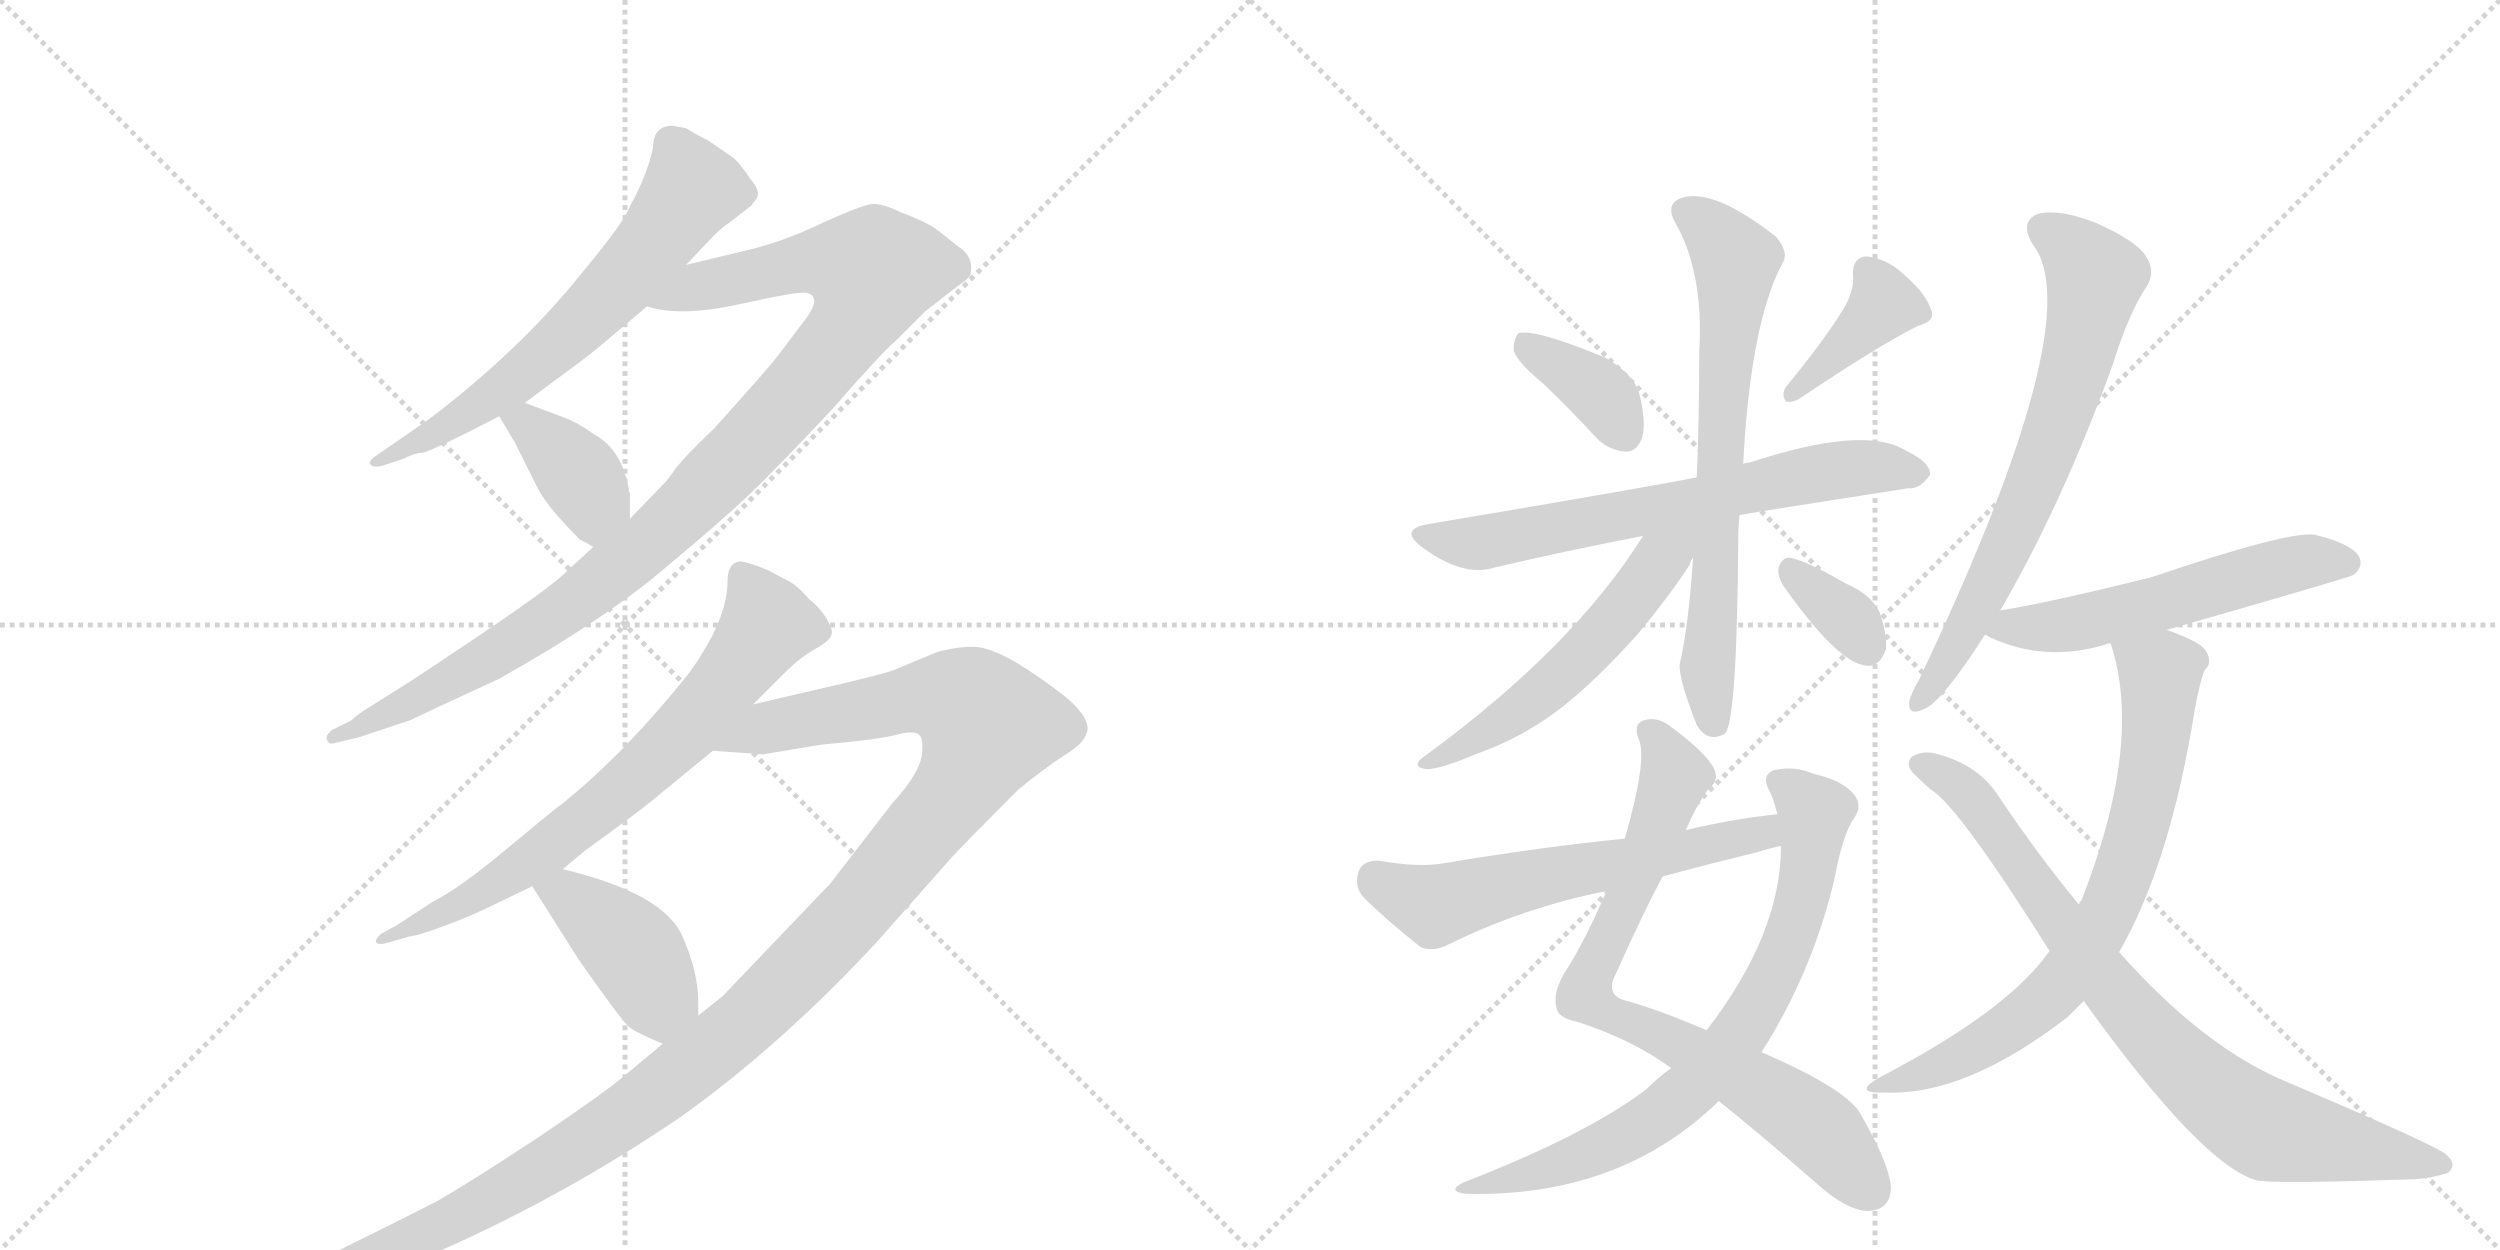 <svg version="1.1" viewBox="0 0 2048 1024" xmlns="http://www.w3.org/2000/svg">
  <g stroke="lightgray" stroke-dasharray="1,1" stroke-width="1" transform="scale(4, 4)">
    <line x1="0" y1="0" x2="256" y2="256"></line>
    <line x1="256" y1="0" x2="0" y2="256"></line>
    <line x1="128" y1="0" x2="128" y2="256"></line>
    <line x1="0" y1="128" x2="256" y2="128"></line>
    <line x1="256" y1="0" x2="512" y2="256"></line>
    <line x1="512" y1="0" x2="256" y2="256"></line>
    <line x1="384" y1="0" x2="384" y2="256"></line>
    <line x1="256" y1="128" x2="512" y2="128"></line>
  </g>
<g transform="scale(1, -1) translate(0, -850)">
   <style type="text/css">
    @keyframes keyframes0 {
      from {
       stroke: black;
       stroke-dashoffset: 644;
       stroke-width: 128;
       }
       68% {
       animation-timing-function: step-end;
       stroke: black;
       stroke-dashoffset: 0;
       stroke-width: 128;
       }
       to {
       stroke: black;
       stroke-width: 1024;
       }
       }
       #make-me-a-hanzi-animation-0 {
         animation: keyframes0 0.774s both;
         animation-delay: 0s;
         animation-timing-function: linear;
       }
    @keyframes keyframes1 {
      from {
       stroke: black;
       stroke-dashoffset: 1035;
       stroke-width: 128;
       }
       77% {
       animation-timing-function: step-end;
       stroke: black;
       stroke-dashoffset: 0;
       stroke-width: 128;
       }
       to {
       stroke: black;
       stroke-width: 1024;
       }
       }
       #make-me-a-hanzi-animation-1 {
         animation: keyframes1 1.092s both;
         animation-delay: 0.774s;
         animation-timing-function: linear;
       }
    @keyframes keyframes2 {
      from {
       stroke: black;
       stroke-dashoffset: 381;
       stroke-width: 128;
       }
       55% {
       animation-timing-function: step-end;
       stroke: black;
       stroke-dashoffset: 0;
       stroke-width: 128;
       }
       to {
       stroke: black;
       stroke-width: 1024;
       }
       }
       #make-me-a-hanzi-animation-2 {
         animation: keyframes2 0.56s both;
         animation-delay: 1.866s;
         animation-timing-function: linear;
       }
    @keyframes keyframes3 {
      from {
       stroke: black;
       stroke-dashoffset: 718;
       stroke-width: 128;
       }
       70% {
       animation-timing-function: step-end;
       stroke: black;
       stroke-dashoffset: 0;
       stroke-width: 128;
       }
       to {
       stroke: black;
       stroke-width: 1024;
       }
       }
       #make-me-a-hanzi-animation-3 {
         animation: keyframes3 0.834s both;
         animation-delay: 2.426s;
         animation-timing-function: linear;
       }
    @keyframes keyframes4 {
      from {
       stroke: black;
       stroke-dashoffset: 1291;
       stroke-width: 128;
       }
       81% {
       animation-timing-function: step-end;
       stroke: black;
       stroke-dashoffset: 0;
       stroke-width: 128;
       }
       to {
       stroke: black;
       stroke-width: 1024;
       }
       }
       #make-me-a-hanzi-animation-4 {
         animation: keyframes4 1.301s both;
         animation-delay: 3.261s;
         animation-timing-function: linear;
       }
    @keyframes keyframes5 {
      from {
       stroke: black;
       stroke-dashoffset: 411;
       stroke-width: 128;
       }
       57% {
       animation-timing-function: step-end;
       stroke: black;
       stroke-dashoffset: 0;
       stroke-width: 128;
       }
       to {
       stroke: black;
       stroke-width: 1024;
       }
       }
       #make-me-a-hanzi-animation-5 {
         animation: keyframes5 0.584s both;
         animation-delay: 4.561s;
         animation-timing-function: linear;
       }
    @keyframes keyframes6 {
      from {
       stroke: black;
       stroke-dashoffset: 370;
       stroke-width: 128;
       }
       55% {
       animation-timing-function: step-end;
       stroke: black;
       stroke-dashoffset: 0;
       stroke-width: 128;
       }
       to {
       stroke: black;
       stroke-width: 1024;
       }
       }
       #make-me-a-hanzi-animation-6 {
         animation: keyframes6 0.551s both;
         animation-delay: 5.146s;
         animation-timing-function: linear;
       }
    @keyframes keyframes7 {
      from {
       stroke: black;
       stroke-dashoffset: 391;
       stroke-width: 128;
       }
       56% {
       animation-timing-function: step-end;
       stroke: black;
       stroke-dashoffset: 0;
       stroke-width: 128;
       }
       to {
       stroke: black;
       stroke-width: 1024;
       }
       }
       #make-me-a-hanzi-animation-7 {
         animation: keyframes7 0.568s both;
         animation-delay: 5.697s;
         animation-timing-function: linear;
       }
    @keyframes keyframes8 {
      from {
       stroke: black;
       stroke-dashoffset: 667;
       stroke-width: 128;
       }
       68% {
       animation-timing-function: step-end;
       stroke: black;
       stroke-dashoffset: 0;
       stroke-width: 128;
       }
       to {
       stroke: black;
       stroke-width: 1024;
       }
       }
       #make-me-a-hanzi-animation-8 {
         animation: keyframes8 0.793s both;
         animation-delay: 6.265s;
         animation-timing-function: linear;
       }
    @keyframes keyframes9 {
      from {
       stroke: black;
       stroke-dashoffset: 697;
       stroke-width: 128;
       }
       69% {
       animation-timing-function: step-end;
       stroke: black;
       stroke-dashoffset: 0;
       stroke-width: 128;
       }
       to {
       stroke: black;
       stroke-width: 1024;
       }
       }
       #make-me-a-hanzi-animation-9 {
         animation: keyframes9 0.817s both;
         animation-delay: 7.058s;
         animation-timing-function: linear;
       }
    @keyframes keyframes10 {
      from {
       stroke: black;
       stroke-dashoffset: 541;
       stroke-width: 128;
       }
       64% {
       animation-timing-function: step-end;
       stroke: black;
       stroke-dashoffset: 0;
       stroke-width: 128;
       }
       to {
       stroke: black;
       stroke-width: 1024;
       }
       }
       #make-me-a-hanzi-animation-10 {
         animation: keyframes10 0.69s both;
         animation-delay: 7.875s;
         animation-timing-function: linear;
       }
    @keyframes keyframes11 {
      from {
       stroke: black;
       stroke-dashoffset: 344;
       stroke-width: 128;
       }
       53% {
       animation-timing-function: step-end;
       stroke: black;
       stroke-dashoffset: 0;
       stroke-width: 128;
       }
       to {
       stroke: black;
       stroke-width: 1024;
       }
       }
       #make-me-a-hanzi-animation-11 {
         animation: keyframes11 0.53s both;
         animation-delay: 8.565s;
         animation-timing-function: linear;
       }
    @keyframes keyframes12 {
      from {
       stroke: black;
       stroke-dashoffset: 779;
       stroke-width: 128;
       }
       72% {
       animation-timing-function: step-end;
       stroke: black;
       stroke-dashoffset: 0;
       stroke-width: 128;
       }
       to {
       stroke: black;
       stroke-width: 1024;
       }
       }
       #make-me-a-hanzi-animation-12 {
         animation: keyframes12 0.884s both;
         animation-delay: 9.095s;
         animation-timing-function: linear;
       }
    @keyframes keyframes13 {
      from {
       stroke: black;
       stroke-dashoffset: 746;
       stroke-width: 128;
       }
       71% {
       animation-timing-function: step-end;
       stroke: black;
       stroke-dashoffset: 0;
       stroke-width: 128;
       }
       to {
       stroke: black;
       stroke-width: 1024;
       }
       }
       #make-me-a-hanzi-animation-13 {
         animation: keyframes13 0.857s both;
         animation-delay: 9.979s;
         animation-timing-function: linear;
       }
    @keyframes keyframes14 {
      from {
       stroke: black;
       stroke-dashoffset: 594;
       stroke-width: 128;
       }
       66% {
       animation-timing-function: step-end;
       stroke: black;
       stroke-dashoffset: 0;
       stroke-width: 128;
       }
       to {
       stroke: black;
       stroke-width: 1024;
       }
       }
       #make-me-a-hanzi-animation-14 {
         animation: keyframes14 0.733s both;
         animation-delay: 10.836s;
         animation-timing-function: linear;
       }
    @keyframes keyframes15 {
      from {
       stroke: black;
       stroke-dashoffset: 691;
       stroke-width: 128;
       }
       69% {
       animation-timing-function: step-end;
       stroke: black;
       stroke-dashoffset: 0;
       stroke-width: 128;
       }
       to {
       stroke: black;
       stroke-width: 1024;
       }
       }
       #make-me-a-hanzi-animation-15 {
         animation: keyframes15 0.812s both;
         animation-delay: 11.57s;
         animation-timing-function: linear;
       }
    @keyframes keyframes16 {
      from {
       stroke: black;
       stroke-dashoffset: 556;
       stroke-width: 128;
       }
       64% {
       animation-timing-function: step-end;
       stroke: black;
       stroke-dashoffset: 0;
       stroke-width: 128;
       }
       to {
       stroke: black;
       stroke-width: 1024;
       }
       }
       #make-me-a-hanzi-animation-16 {
         animation: keyframes16 0.702s both;
         animation-delay: 12.382s;
         animation-timing-function: linear;
       }
    @keyframes keyframes17 {
      from {
       stroke: black;
       stroke-dashoffset: 726;
       stroke-width: 128;
       }
       70% {
       animation-timing-function: step-end;
       stroke: black;
       stroke-dashoffset: 0;
       stroke-width: 128;
       }
       to {
       stroke: black;
       stroke-width: 1024;
       }
       }
       #make-me-a-hanzi-animation-17 {
         animation: keyframes17 0.841s both;
         animation-delay: 13.085s;
         animation-timing-function: linear;
       }
    @keyframes keyframes18 {
      from {
       stroke: black;
       stroke-dashoffset: 818;
       stroke-width: 128;
       }
       73% {
       animation-timing-function: step-end;
       stroke: black;
       stroke-dashoffset: 0;
       stroke-width: 128;
       }
       to {
       stroke: black;
       stroke-width: 1024;
       }
       }
       #make-me-a-hanzi-animation-18 {
         animation: keyframes18 0.916s both;
         animation-delay: 13.925s;
         animation-timing-function: linear;
       }
</style>
<path d="M 551 747 Q 535 747 535 729 Q 530 706 516 681 Q 512 669 478 628 Q 427 564 352 507 L 310 478 Q 302 473 303 470 Q 306 466 315 469 L 330 474 Q 340 479 345.5 479 Q 351 479 409 509 L 430 520 L 450 535 Q 479 556 491 566 L 530 599 L 562 633 L 580 652 Q 590 663 598 668 L 616 682 Q 616 683 618 685 Q 625 692 615 703 Q 605 718 599 722 L 580 735 Q 568 741 562 745 L 551 747 Z" fill="lightgray"></path> 
<path d="M 486 402 L 460 378 Q 444 364 392 329 Q 340 294 330 288 L 303 271 Q 293 265 288 260 L 272 252 Q 266 247 268 244 Q 269 240 273 241 L 294 246 L 336 260 Q 344 264 409 294 Q 496 343 544 384 Q 592 424 614 445 Q 635 465 682 515 Q 722 561 734 571 L 758 595 L 785 616 Q 794 622 795 625 Q 798 640 785 648 Q 780 652 770 660 Q 760 668 738 676 Q 724 683 715 683 Q 706 682 675 668 Q 644 653 616 646 L 562 633 C 533 626 500 604 530 599 Q 557 590 607 601 Q 656 612 661 610 Q 673 607 661 590 L 636 557 Q 630 549 585 499 Q 561 476 554 467 Q 547 457 545 455 L 516 425 L 486 402 Z" fill="lightgray"></path> 
<path d="M 409 509 L 422 487 L 441 449 Q 449 434 475 408 Q 481 405 486 402 C 512 387 516 395 516 425 L 516 446 L 515 448 Q 515 449 515 450 Q 509 482 487 494 Q 473 504 462 508 L 430 520 C 402 531 395 533 409 509 Z" fill="lightgray"></path> 
<path d="M 617 273 L 642 298 Q 656 312 668 318.5 Q 680 325 681 330 Q 683 333 677.5 342.5 Q 672 352 663 359 Q 652 372 642 376 L 629 383 Q 609 391 605 390 Q 596 388 596 374 Q 596 342 564 298 Q 511 232 461 192 Q 454 187 415 154.5 Q 376 122 354 111 L 325 92 L 312 85 Q 307 80 308 78 Q 310 76 315 77 L 336 83 Q 341 83 364 91.5 Q 387 100 407 110 L 436 124 L 461 138 L 479 153 Q 522 184 534 194 L 584 235 L 617 273 Z" fill="lightgray"></path> 
<path d="M 543 -5 L 513 -30 Q 497 -44 442 -81 Q 386 -118 358 -134 Q 329 -149 270 -178 Q 211 -206 200 -210 L 188 -214 Q 178 -220 183 -225 Q 187 -229 192 -227 L 207 -224 Q 248 -220 322 -191 Q 448 -140 559 -64 Q 640 -6 718 78 L 780 148 Q 793 162 834 203 Q 856 221 873 232 Q 890 242 891 253 Q 891 264 873 279 Q 854 294 833 307 Q 812 319 800 320 Q 788 321 768 316 L 732 301 Q 724 298 690 290 L 617 273 C 588 266 554 237 584 235 L 625 232 L 673 240 Q 719 244 734 248 Q 749 252 753 248 Q 757 244 755 230 Q 752 215 731 192 L 680 126 L 592 34 L 572 18 L 543 -5 Z" fill="lightgray"></path> 
<path d="M 436 124 L 474 64 Q 509 14 515 9 Q 521 4 543 -5 C 571 -17 572 -12 572 18 L 572 29 Q 572 54 559 83 Q 544 118 461 138 C 432 145 421 148 436 124 Z" fill="lightgray"></path> 
<path d="M 1264 536 Q 1286 515 1308 491 Q 1318 481 1332 480 Q 1341 480 1345 491 Q 1349 503 1343 527 Q 1339 543 1315 557 Q 1257 581 1244 577 Q 1240 573 1240 563 Q 1243 553 1264 536 Z" fill="lightgray"></path> 
<path d="M 1512 600 Q 1496 573 1463 533 Q 1459 527 1463 521 Q 1469 520 1475 524 Q 1539 567 1571 583 Q 1586 587 1582 596 Q 1578 609 1562 623 Q 1547 638 1529 640 Q 1517 639 1518 624 Q 1519 614 1512 600 Z" fill="lightgray"></path> 
<path d="M 1425 428 Q 1428 429 1563 450 Q 1573 449 1581 461 Q 1582 471 1561 481 Q 1527 502 1433 471 Q 1430 471 1428 470 L 1390 459 Q 1356 452 1172 421 Q 1144 417 1166 401 Q 1199 377 1224 385 Q 1279 398 1346 411 L 1425 428 Z" fill="lightgray"></path> 
<path d="M 1387 393 Q 1383 335 1376 306 Q 1375 294 1390 256 Q 1399 241 1413 249 Q 1423 258 1424 410 Q 1424 419 1425 428 L 1428 470 Q 1434 585 1460 634 Q 1466 643 1455 656 Q 1404 696 1378 688 Q 1365 684 1371 670 Q 1396 628 1392 562 Q 1392 505 1390 459 L 1387 393 Z" fill="lightgray"></path> 
<path d="M 1346 411 Q 1289 320 1169 232 Q 1154 222 1168 220 Q 1178 219 1211 233 Q 1248 246 1280 271 Q 1308 293 1342 331 Q 1367 361 1384 387 Q 1385 391 1387 393 C 1405 426 1379 462 1346 411 Z" fill="lightgray"></path> 
<path d="M 1461 370 Q 1504 309 1527 305 Q 1539 302 1545 318 Q 1546 330 1540 348 Q 1533 363 1512 372 Q 1481 390 1467 393 Q 1460 394 1457 385 Q 1456 378 1461 370 Z" fill="lightgray"></path> 
<path d="M 1381 170 Q 1390 191 1399 203 Q 1408 210 1405 218 Q 1401 231 1367 256 Q 1357 263 1347 260 Q 1337 257 1343 243 Q 1349 225 1331 163 L 1316 120 Q 1298 78 1281 52 Q 1272 36 1275 25 Q 1276 16 1292 13 Q 1338 -2 1369 -25 L 1408 -52 Q 1442 -79 1491 -122 Q 1513 -141 1529 -142 Q 1548 -142 1549 -124 Q 1549 -106 1525 -64 Q 1515 -43 1443 -12 L 1398 6 Q 1361 22 1333 30 Q 1314 34 1324 53 Q 1346 102 1362 132 L 1381 170 Z" fill="lightgray"></path> 
<path d="M 1369 -25 Q 1359 -32 1349 -42 Q 1301 -79 1198 -119 Q 1185 -126 1201 -128 Q 1327 -131 1408 -52 L 1443 -12 Q 1485 54 1503 131 Q 1510 168 1519 180 Q 1526 190 1519 199 Q 1509 211 1486 216 Q 1470 223 1453 219 Q 1443 215 1449 203 Q 1453 196 1456 183 L 1459 157 Q 1459 85 1398 6 L 1369 -25 Z" fill="lightgray"></path> 
<path d="M 1456 183 Q 1419 179 1381 170 L 1331 163 Q 1261 156 1184 143 Q 1163 139 1129 145 Q 1116 145 1113 136 Q 1109 124 1117 115 Q 1136 96 1164 74 Q 1174 70 1186 76 Q 1249 107 1316 120 L 1362 132 Q 1399 142 1440 152 Q 1449 155 1459 157 C 1488 164 1486 187 1456 183 Z" fill="lightgray"></path> 
<path d="M 1638 349 Q 1689 436 1731 552 Q 1744 594 1759 616 Q 1766 628 1758 640 Q 1751 652 1718 667 Q 1688 679 1670 675 Q 1654 669 1665 650 Q 1713 590 1572 293 Q 1565 281 1564 275 Q 1563 263 1576 269 Q 1591 275 1626 330 L 1638 349 Z" fill="lightgray"></path> 
<path d="M 1775 334 Q 1925 377 1928 379 Q 1937 386 1932 395 Q 1925 405 1896 412 Q 1874 415 1762 377 Q 1677 356 1639 350 Q 1638 350 1638 349 C 1609 341 1604 340 1626 330 Q 1627 330 1630 328 Q 1675 307 1725 322 Q 1726 323 1729 323 L 1775 334 Z" fill="lightgray"></path> 
<path d="M 1736 70 Q 1778 143 1798 269 Q 1802 291 1806 301 Q 1813 307 1807 317 Q 1803 324 1775 334 C 1747 345 1721 352 1729 323 Q 1756 242 1705 112 Q 1704 112 1703 109 L 1679 71 Q 1645 22 1539 -33 Q 1517 -46 1544 -45 Q 1610 -48 1694 17 L 1707 30 L 1736 70 Z" fill="lightgray"></path> 
<path d="M 1707 30 Q 1804 -105 1849 -117 Q 1862 -120 1979 -116 Q 1992 -115 2005 -111 Q 2014 -104 2003 -95 Q 1988 -85 1875 -37 Q 1806 -9 1736 70 L 1703 109 Q 1670 149 1637 198 Q 1621 223 1588 232 Q 1576 236 1566 230 Q 1560 223 1569 215 Q 1576 208 1582 203 Q 1604 190 1679 71 L 1707 30 Z" fill="lightgray"></path> 
      <clipPath id="make-me-a-hanzi-clip-0">
      <path d="M 551 747 Q 535 747 535 729 Q 530 706 516 681 Q 512 669 478 628 Q 427 564 352 507 L 310 478 Q 302 473 303 470 Q 306 466 315 469 L 330 474 Q 340 479 345.5 479 Q 351 479 409 509 L 430 520 L 450 535 Q 479 556 491 566 L 530 599 L 562 633 L 580 652 Q 590 663 598 668 L 616 682 Q 616 683 618 685 Q 625 692 615 703 Q 605 718 599 722 L 580 735 Q 568 741 562 745 L 551 747 Z" fill="lightgray"></path>
      </clipPath>
      <path clip-path="url(#make-me-a-hanzi-clip-0)" d="M 609 693 L 567 695 L 524 636 L 456 567 L 392 516 L 309 472 " fill="none" id="make-me-a-hanzi-animation-0" stroke-dasharray="516 1032" stroke-linecap="round"></path>

      <clipPath id="make-me-a-hanzi-clip-1">
      <path d="M 486 402 L 460 378 Q 444 364 392 329 Q 340 294 330 288 L 303 271 Q 293 265 288 260 L 272 252 Q 266 247 268 244 Q 269 240 273 241 L 294 246 L 336 260 Q 344 264 409 294 Q 496 343 544 384 Q 592 424 614 445 Q 635 465 682 515 Q 722 561 734 571 L 758 595 L 785 616 Q 794 622 795 625 Q 798 640 785 648 Q 780 652 770 660 Q 760 668 738 676 Q 724 683 715 683 Q 706 682 675 668 Q 644 653 616 646 L 562 633 C 533 626 500 604 530 599 Q 557 590 607 601 Q 656 612 661 610 Q 673 607 661 590 L 636 557 Q 630 549 585 499 Q 561 476 554 467 Q 547 457 545 455 L 516 425 L 486 402 Z" fill="lightgray"></path>
      </clipPath>
      <path clip-path="url(#make-me-a-hanzi-clip-1)" d="M 537 603 L 661 635 L 715 627 L 709 604 L 680 560 L 536 408 L 422 324 L 312 262 L 272 246 " fill="none" id="make-me-a-hanzi-animation-1" stroke-dasharray="907 1814" stroke-linecap="round"></path>

      <clipPath id="make-me-a-hanzi-clip-2">
      <path d="M 409 509 L 422 487 L 441 449 Q 449 434 475 408 Q 481 405 486 402 C 512 387 516 395 516 425 L 516 446 L 515 448 Q 515 449 515 450 Q 509 482 487 494 Q 473 504 462 508 L 430 520 C 402 531 395 533 409 509 Z" fill="lightgray"></path>
      </clipPath>
      <path clip-path="url(#make-me-a-hanzi-clip-2)" d="M 417 506 L 433 501 L 478 456 L 486 440 L 485 413 " fill="none" id="make-me-a-hanzi-animation-2" stroke-dasharray="253 506" stroke-linecap="round"></path>

      <clipPath id="make-me-a-hanzi-clip-3">
      <path d="M 617 273 L 642 298 Q 656 312 668 318.5 Q 680 325 681 330 Q 683 333 677.5 342.5 Q 672 352 663 359 Q 652 372 642 376 L 629 383 Q 609 391 605 390 Q 596 388 596 374 Q 596 342 564 298 Q 511 232 461 192 Q 454 187 415 154.5 Q 376 122 354 111 L 325 92 L 312 85 Q 307 80 308 78 Q 310 76 315 77 L 336 83 Q 341 83 364 91.5 Q 387 100 407 110 L 436 124 L 461 138 L 479 153 Q 522 184 534 194 L 584 235 L 617 273 Z" fill="lightgray"></path>
      </clipPath>
      <path clip-path="url(#make-me-a-hanzi-clip-3)" d="M 607 380 L 629 339 L 562 252 L 445 152 L 382 111 L 312 80 " fill="none" id="make-me-a-hanzi-animation-3" stroke-dasharray="590 1180" stroke-linecap="round"></path>

      <clipPath id="make-me-a-hanzi-clip-4">
      <path d="M 543 -5 L 513 -30 Q 497 -44 442 -81 Q 386 -118 358 -134 Q 329 -149 270 -178 Q 211 -206 200 -210 L 188 -214 Q 178 -220 183 -225 Q 187 -229 192 -227 L 207 -224 Q 248 -220 322 -191 Q 448 -140 559 -64 Q 640 -6 718 78 L 780 148 Q 793 162 834 203 Q 856 221 873 232 Q 890 242 891 253 Q 891 264 873 279 Q 854 294 833 307 Q 812 319 800 320 Q 788 321 768 316 L 732 301 Q 724 298 690 290 L 617 273 C 588 266 554 237 584 235 L 625 232 L 673 240 Q 719 244 734 248 Q 749 252 753 248 Q 757 244 755 230 Q 752 215 731 192 L 680 126 L 592 34 L 572 18 L 543 -5 Z" fill="lightgray"></path>
      </clipPath>
      <path clip-path="url(#make-me-a-hanzi-clip-4)" d="M 591 237 L 629 255 L 749 278 L 791 274 L 810 255 L 776 193 L 691 92 L 571 -20 L 487 -81 L 366 -152 L 260 -199 L 189 -221 " fill="none" id="make-me-a-hanzi-animation-4" stroke-dasharray="1163 2326" stroke-linecap="round"></path>

      <clipPath id="make-me-a-hanzi-clip-5">
      <path d="M 436 124 L 474 64 Q 509 14 515 9 Q 521 4 543 -5 C 571 -17 572 -12 572 18 L 572 29 Q 572 54 559 83 Q 544 118 461 138 C 432 145 421 148 436 124 Z" fill="lightgray"></path>
      </clipPath>
      <path clip-path="url(#make-me-a-hanzi-clip-5)" d="M 446 122 L 466 116 L 494 94 L 517 73 L 536 38 L 560 24 " fill="none" id="make-me-a-hanzi-animation-5" stroke-dasharray="283 566" stroke-linecap="round"></path>

      <clipPath id="make-me-a-hanzi-clip-6">
      <path d="M 1264 536 Q 1286 515 1308 491 Q 1318 481 1332 480 Q 1341 480 1345 491 Q 1349 503 1343 527 Q 1339 543 1315 557 Q 1257 581 1244 577 Q 1240 573 1240 563 Q 1243 553 1264 536 Z" fill="lightgray"></path>
      </clipPath>
      <path clip-path="url(#make-me-a-hanzi-clip-6)" d="M 1248 568 L 1307 531 L 1331 494 " fill="none" id="make-me-a-hanzi-animation-6" stroke-dasharray="242 484" stroke-linecap="round"></path>

      <clipPath id="make-me-a-hanzi-clip-7">
      <path d="M 1512 600 Q 1496 573 1463 533 Q 1459 527 1463 521 Q 1469 520 1475 524 Q 1539 567 1571 583 Q 1586 587 1582 596 Q 1578 609 1562 623 Q 1547 638 1529 640 Q 1517 639 1518 624 Q 1519 614 1512 600 Z" fill="lightgray"></path>
      </clipPath>
      <path clip-path="url(#make-me-a-hanzi-clip-7)" d="M 1572 593 L 1543 601 L 1468 527 " fill="none" id="make-me-a-hanzi-animation-7" stroke-dasharray="263 526" stroke-linecap="round"></path>

      <clipPath id="make-me-a-hanzi-clip-8">
      <path d="M 1425 428 Q 1428 429 1563 450 Q 1573 449 1581 461 Q 1582 471 1561 481 Q 1527 502 1433 471 Q 1430 471 1428 470 L 1390 459 Q 1356 452 1172 421 Q 1144 417 1166 401 Q 1199 377 1224 385 Q 1279 398 1346 411 L 1425 428 Z" fill="lightgray"></path>
      </clipPath>
      <path clip-path="url(#make-me-a-hanzi-clip-8)" d="M 1167 412 L 1196 405 L 1226 407 L 1485 462 L 1525 467 L 1571 462 " fill="none" id="make-me-a-hanzi-animation-8" stroke-dasharray="539 1078" stroke-linecap="round"></path>

      <clipPath id="make-me-a-hanzi-clip-9">
      <path d="M 1387 393 Q 1383 335 1376 306 Q 1375 294 1390 256 Q 1399 241 1413 249 Q 1423 258 1424 410 Q 1424 419 1425 428 L 1428 470 Q 1434 585 1460 634 Q 1466 643 1455 656 Q 1404 696 1378 688 Q 1365 684 1371 670 Q 1396 628 1392 562 Q 1392 505 1390 459 L 1387 393 Z" fill="lightgray"></path>
      </clipPath>
      <path clip-path="url(#make-me-a-hanzi-clip-9)" d="M 1380 677 L 1398 666 L 1422 637 L 1399 304 L 1405 256 " fill="none" id="make-me-a-hanzi-animation-9" stroke-dasharray="569 1138" stroke-linecap="round"></path>

      <clipPath id="make-me-a-hanzi-clip-10">
      <path d="M 1346 411 Q 1289 320 1169 232 Q 1154 222 1168 220 Q 1178 219 1211 233 Q 1248 246 1280 271 Q 1308 293 1342 331 Q 1367 361 1384 387 Q 1385 391 1387 393 C 1405 426 1379 462 1346 411 Z" fill="lightgray"></path>
      </clipPath>
      <path clip-path="url(#make-me-a-hanzi-clip-10)" d="M 1382 414 L 1321 339 L 1251 272 L 1172 226 " fill="none" id="make-me-a-hanzi-animation-10" stroke-dasharray="413 826" stroke-linecap="round"></path>

      <clipPath id="make-me-a-hanzi-clip-11">
      <path d="M 1461 370 Q 1504 309 1527 305 Q 1539 302 1545 318 Q 1546 330 1540 348 Q 1533 363 1512 372 Q 1481 390 1467 393 Q 1460 394 1457 385 Q 1456 378 1461 370 Z" fill="lightgray"></path>
      </clipPath>
      <path clip-path="url(#make-me-a-hanzi-clip-11)" d="M 1468 382 L 1517 340 L 1530 320 " fill="none" id="make-me-a-hanzi-animation-11" stroke-dasharray="216 432" stroke-linecap="round"></path>

      <clipPath id="make-me-a-hanzi-clip-12">
      <path d="M 1381 170 Q 1390 191 1399 203 Q 1408 210 1405 218 Q 1401 231 1367 256 Q 1357 263 1347 260 Q 1337 257 1343 243 Q 1349 225 1331 163 L 1316 120 Q 1298 78 1281 52 Q 1272 36 1275 25 Q 1276 16 1292 13 Q 1338 -2 1369 -25 L 1408 -52 Q 1442 -79 1491 -122 Q 1513 -141 1529 -142 Q 1548 -142 1549 -124 Q 1549 -106 1525 -64 Q 1515 -43 1443 -12 L 1398 6 Q 1361 22 1333 30 Q 1314 34 1324 53 Q 1346 102 1362 132 L 1381 170 Z" fill="lightgray"></path>
      </clipPath>
      <path clip-path="url(#make-me-a-hanzi-clip-12)" d="M 1351 250 L 1364 237 L 1372 214 L 1298 35 L 1471 -61 L 1532 -125 " fill="none" id="make-me-a-hanzi-animation-12" stroke-dasharray="651 1302" stroke-linecap="round"></path>

      <clipPath id="make-me-a-hanzi-clip-13">
      <path d="M 1369 -25 Q 1359 -32 1349 -42 Q 1301 -79 1198 -119 Q 1185 -126 1201 -128 Q 1327 -131 1408 -52 L 1443 -12 Q 1485 54 1503 131 Q 1510 168 1519 180 Q 1526 190 1519 199 Q 1509 211 1486 216 Q 1470 223 1453 219 Q 1443 215 1449 203 Q 1453 196 1456 183 L 1459 157 Q 1459 85 1398 6 L 1369 -25 Z" fill="lightgray"></path>
      </clipPath>
      <path clip-path="url(#make-me-a-hanzi-clip-13)" d="M 1456 210 L 1487 184 L 1483 144 L 1463 72 L 1428 6 L 1387 -41 L 1341 -75 L 1274 -106 L 1209 -120 " fill="none" id="make-me-a-hanzi-animation-13" stroke-dasharray="618 1236" stroke-linecap="round"></path>

      <clipPath id="make-me-a-hanzi-clip-14">
      <path d="M 1456 183 Q 1419 179 1381 170 L 1331 163 Q 1261 156 1184 143 Q 1163 139 1129 145 Q 1116 145 1113 136 Q 1109 124 1117 115 Q 1136 96 1164 74 Q 1174 70 1186 76 Q 1249 107 1316 120 L 1362 132 Q 1399 142 1440 152 Q 1449 155 1459 157 C 1488 164 1486 187 1456 183 Z" fill="lightgray"></path>
      </clipPath>
      <path clip-path="url(#make-me-a-hanzi-clip-14)" d="M 1127 131 L 1175 108 L 1436 167 L 1453 163 " fill="none" id="make-me-a-hanzi-animation-14" stroke-dasharray="466 932" stroke-linecap="round"></path>

      <clipPath id="make-me-a-hanzi-clip-15">
      <path d="M 1638 349 Q 1689 436 1731 552 Q 1744 594 1759 616 Q 1766 628 1758 640 Q 1751 652 1718 667 Q 1688 679 1670 675 Q 1654 669 1665 650 Q 1713 590 1572 293 Q 1565 281 1564 275 Q 1563 263 1576 269 Q 1591 275 1626 330 L 1638 349 Z" fill="lightgray"></path>
      </clipPath>
      <path clip-path="url(#make-me-a-hanzi-clip-15)" d="M 1675 661 L 1701 643 L 1716 623 L 1697 537 L 1632 377 L 1597 309 L 1572 276 " fill="none" id="make-me-a-hanzi-animation-15" stroke-dasharray="563 1126" stroke-linecap="round"></path>

      <clipPath id="make-me-a-hanzi-clip-16">
      <path d="M 1775 334 Q 1925 377 1928 379 Q 1937 386 1932 395 Q 1925 405 1896 412 Q 1874 415 1762 377 Q 1677 356 1639 350 Q 1638 350 1638 349 C 1609 341 1604 340 1626 330 Q 1627 330 1630 328 Q 1675 307 1725 322 Q 1726 323 1729 323 L 1775 334 Z" fill="lightgray"></path>
      </clipPath>
      <path clip-path="url(#make-me-a-hanzi-clip-16)" d="M 1630 334 L 1698 338 L 1870 386 L 1923 388 " fill="none" id="make-me-a-hanzi-animation-16" stroke-dasharray="428 856" stroke-linecap="round"></path>

      <clipPath id="make-me-a-hanzi-clip-17">
      <path d="M 1736 70 Q 1778 143 1798 269 Q 1802 291 1806 301 Q 1813 307 1807 317 Q 1803 324 1775 334 C 1747 345 1721 352 1729 323 Q 1756 242 1705 112 Q 1704 112 1703 109 L 1679 71 Q 1645 22 1539 -33 Q 1517 -46 1544 -45 Q 1610 -48 1694 17 L 1707 30 L 1736 70 Z" fill="lightgray"></path>
      </clipPath>
      <path clip-path="url(#make-me-a-hanzi-clip-17)" d="M 1738 319 L 1770 296 L 1758 200 L 1724 97 L 1692 49 L 1660 18 L 1596 -21 L 1550 -35 " fill="none" id="make-me-a-hanzi-animation-17" stroke-dasharray="598 1196" stroke-linecap="round"></path>

      <clipPath id="make-me-a-hanzi-clip-18">
      <path d="M 1707 30 Q 1804 -105 1849 -117 Q 1862 -120 1979 -116 Q 1992 -115 2005 -111 Q 2014 -104 2003 -95 Q 1988 -85 1875 -37 Q 1806 -9 1736 70 L 1703 109 Q 1670 149 1637 198 Q 1621 223 1588 232 Q 1576 236 1566 230 Q 1560 223 1569 215 Q 1576 208 1582 203 Q 1604 190 1679 71 L 1707 30 Z" fill="lightgray"></path>
      </clipPath>
      <path clip-path="url(#make-me-a-hanzi-clip-18)" d="M 1574 224 L 1619 193 L 1749 16 L 1817 -49 L 1859 -76 L 2000 -104 " fill="none" id="make-me-a-hanzi-animation-18" stroke-dasharray="690 1380" stroke-linecap="round"></path>

</g>
</svg>

